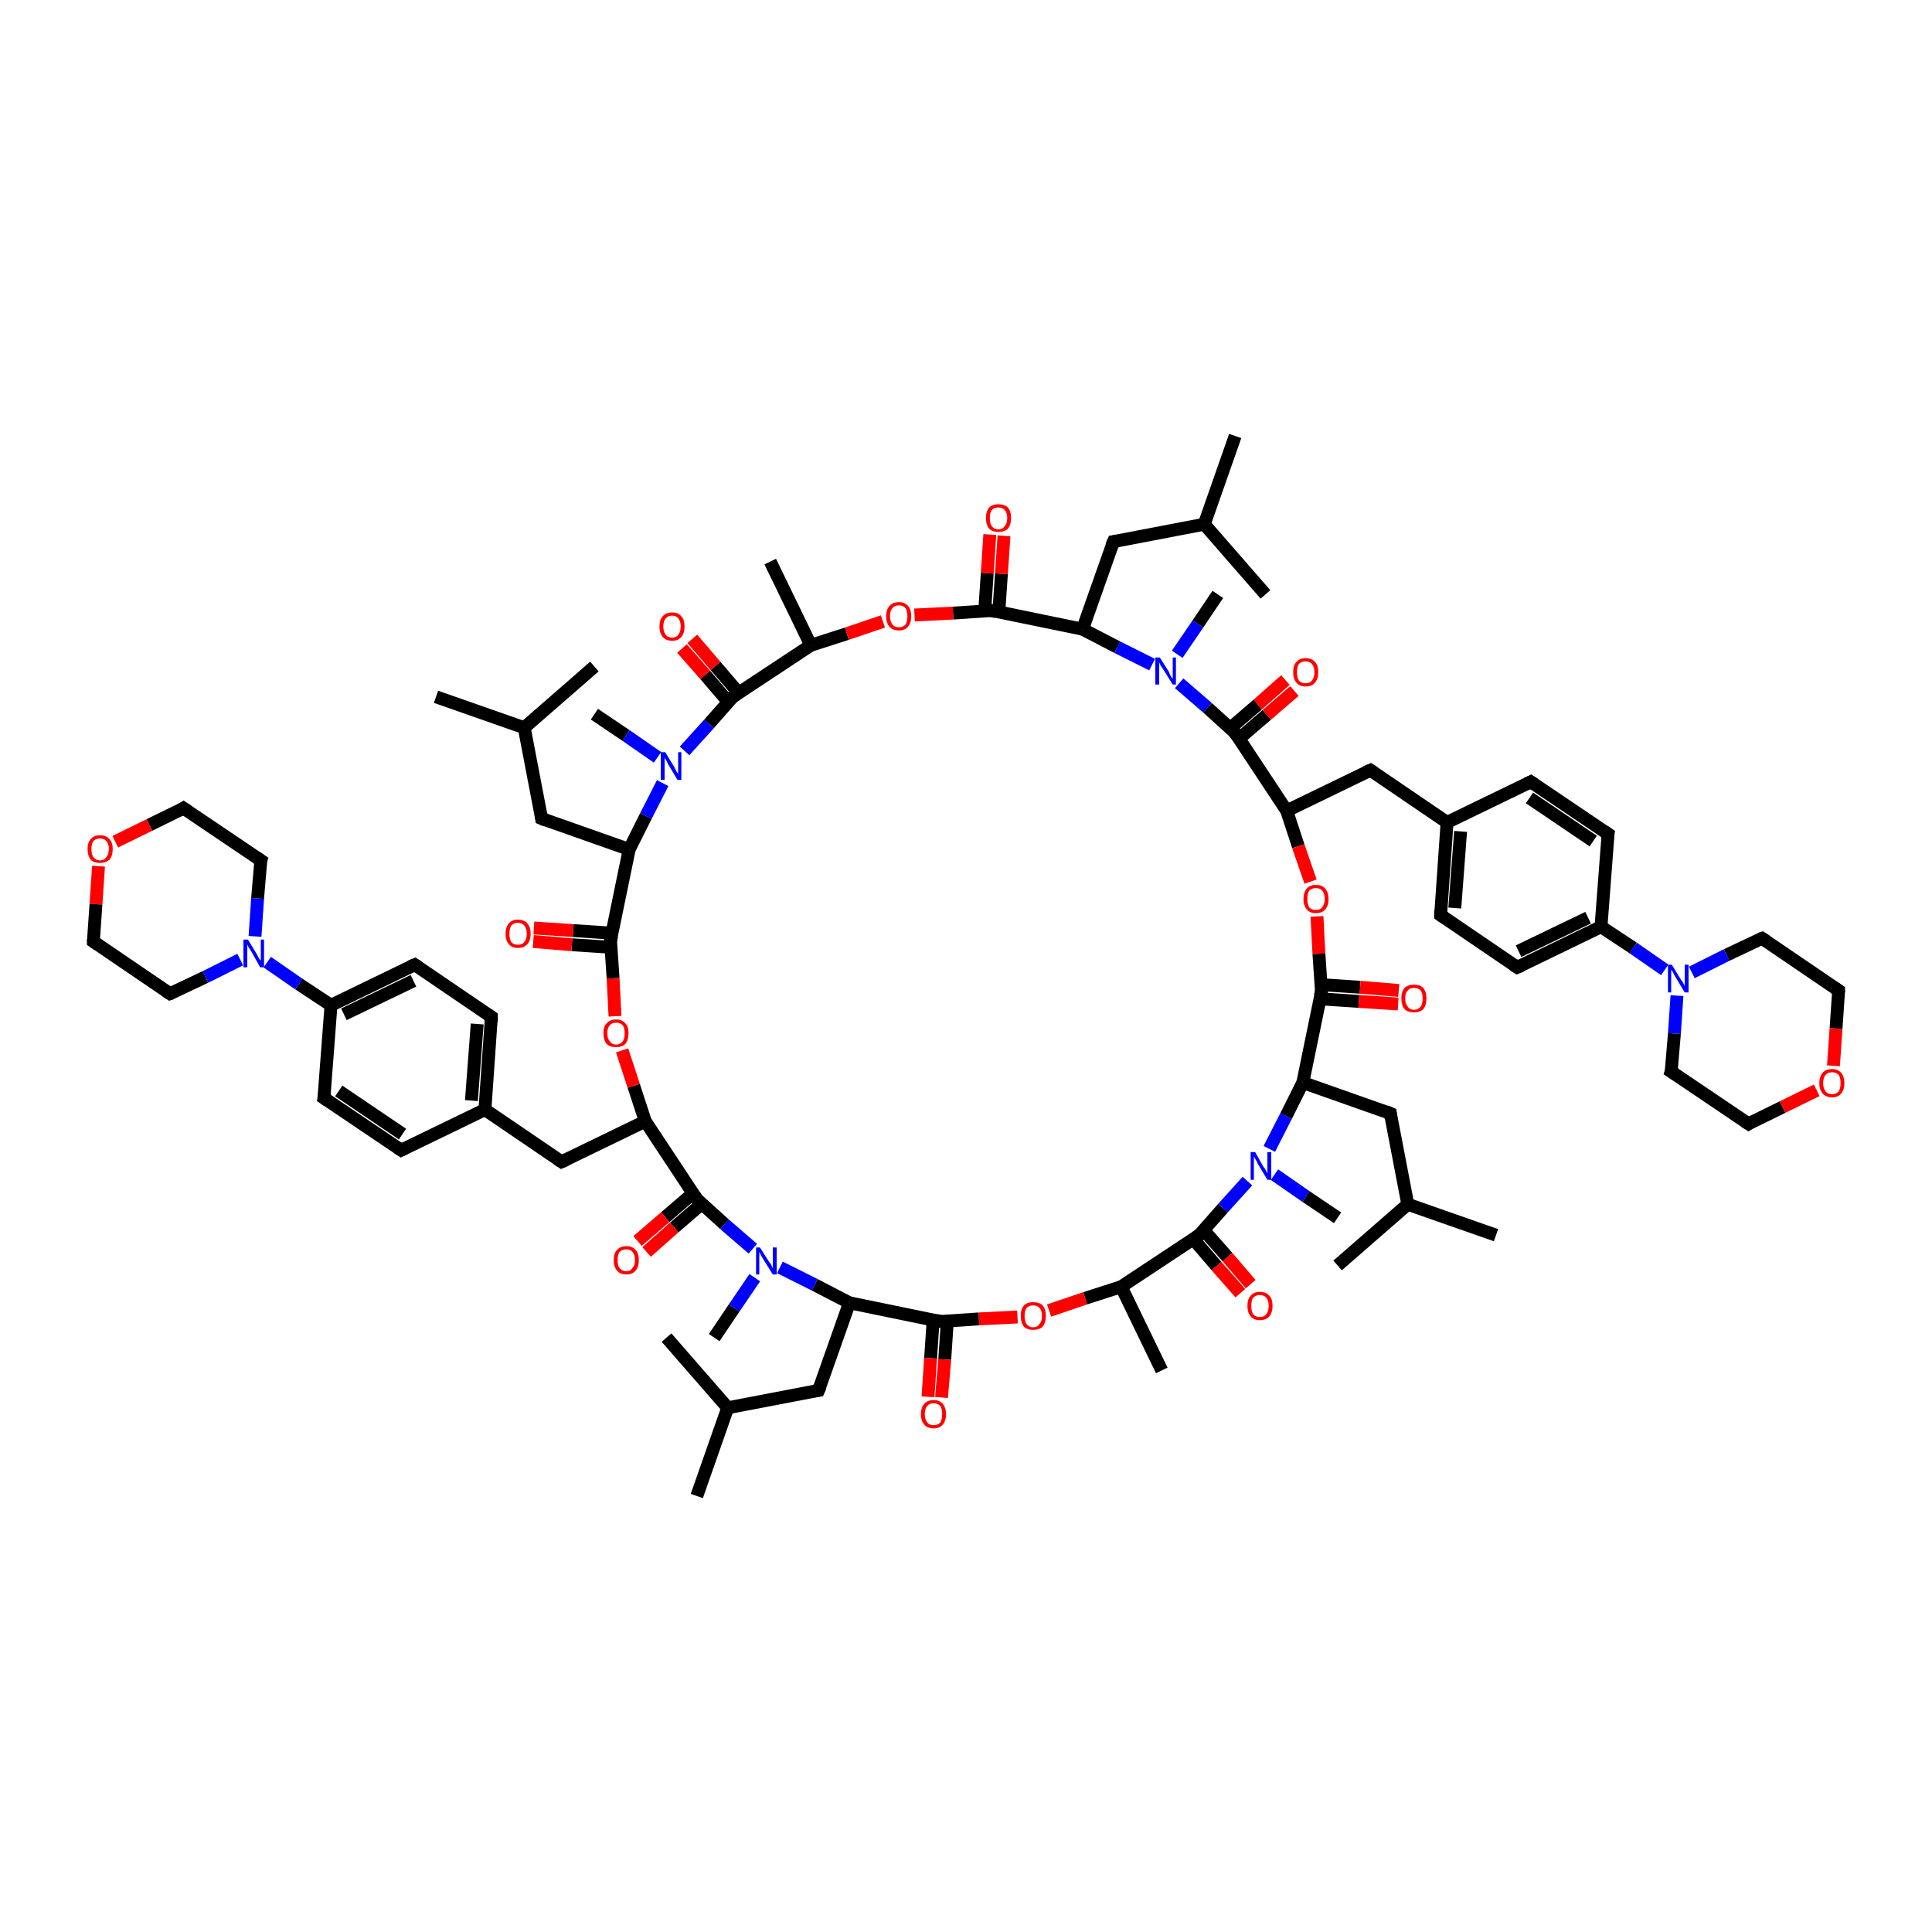 <?xml version='1.0' encoding='iso-8859-1'?>
<svg version='1.1' baseProfile='full'
              xmlns='http://www.w3.org/2000/svg'
                      xmlns:rdkit='http://www.rdkit.org/xml'
                      xmlns:xlink='http://www.w3.org/1999/xlink'
                  xml:space='preserve'
width='300px' height='300px' viewBox='0 0 300 300'>
<!-- END OF HEADER -->
<rect style='opacity:1.0;fill:#FFFFFF;stroke:none' width='300.0' height='300.0' x='0.0' y='0.0'> </rect>
<path class='bond-0 atom-0 atom-1' d='M 232.3,191.8 L 218.6,187.0' style='fill:none;fill-rule:evenodd;stroke:#000000;stroke-width:2.0px;stroke-linecap:butt;stroke-linejoin:miter;stroke-opacity:1' />
<path class='bond-1 atom-1 atom-2' d='M 218.6,187.0 L 207.7,196.5' style='fill:none;fill-rule:evenodd;stroke:#000000;stroke-width:2.0px;stroke-linecap:butt;stroke-linejoin:miter;stroke-opacity:1' />
<path class='bond-2 atom-1 atom-3' d='M 218.6,187.0 L 215.9,172.9' style='fill:none;fill-rule:evenodd;stroke:#000000;stroke-width:2.0px;stroke-linecap:butt;stroke-linejoin:miter;stroke-opacity:1' />
<path class='bond-3 atom-3 atom-4' d='M 215.9,172.9 L 202.3,168.1' style='fill:none;fill-rule:evenodd;stroke:#000000;stroke-width:2.0px;stroke-linecap:butt;stroke-linejoin:miter;stroke-opacity:1' />
<path class='bond-4 atom-4 atom-5' d='M 202.3,168.1 L 199.7,173.3' style='fill:none;fill-rule:evenodd;stroke:#000000;stroke-width:2.0px;stroke-linecap:butt;stroke-linejoin:miter;stroke-opacity:1' />
<path class='bond-4 atom-4 atom-5' d='M 199.7,173.3 L 197.1,178.4' style='fill:none;fill-rule:evenodd;stroke:#0000FF;stroke-width:2.0px;stroke-linecap:butt;stroke-linejoin:miter;stroke-opacity:1' />
<path class='bond-5 atom-5 atom-6' d='M 197.9,182.4 L 202.8,185.8' style='fill:none;fill-rule:evenodd;stroke:#0000FF;stroke-width:2.0px;stroke-linecap:butt;stroke-linejoin:miter;stroke-opacity:1' />
<path class='bond-5 atom-5 atom-6' d='M 202.8,185.8 L 207.7,189.1' style='fill:none;fill-rule:evenodd;stroke:#000000;stroke-width:2.0px;stroke-linecap:butt;stroke-linejoin:miter;stroke-opacity:1' />
<path class='bond-6 atom-5 atom-7' d='M 193.7,183.4 L 189.9,187.6' style='fill:none;fill-rule:evenodd;stroke:#0000FF;stroke-width:2.0px;stroke-linecap:butt;stroke-linejoin:miter;stroke-opacity:1' />
<path class='bond-6 atom-5 atom-7' d='M 189.9,187.6 L 186.2,191.8' style='fill:none;fill-rule:evenodd;stroke:#000000;stroke-width:2.0px;stroke-linecap:butt;stroke-linejoin:miter;stroke-opacity:1' />
<path class='bond-7 atom-7 atom-8' d='M 185.3,192.4 L 188.9,196.6' style='fill:none;fill-rule:evenodd;stroke:#000000;stroke-width:2.0px;stroke-linecap:butt;stroke-linejoin:miter;stroke-opacity:1' />
<path class='bond-7 atom-7 atom-8' d='M 188.9,196.6 L 192.6,200.8' style='fill:none;fill-rule:evenodd;stroke:#FF0000;stroke-width:2.0px;stroke-linecap:butt;stroke-linejoin:miter;stroke-opacity:1' />
<path class='bond-7 atom-7 atom-8' d='M 186.9,191.0 L 190.6,195.2' style='fill:none;fill-rule:evenodd;stroke:#000000;stroke-width:2.0px;stroke-linecap:butt;stroke-linejoin:miter;stroke-opacity:1' />
<path class='bond-7 atom-7 atom-8' d='M 190.6,195.2 L 194.2,199.4' style='fill:none;fill-rule:evenodd;stroke:#FF0000;stroke-width:2.0px;stroke-linecap:butt;stroke-linejoin:miter;stroke-opacity:1' />
<path class='bond-8 atom-7 atom-9' d='M 186.2,191.8 L 174.1,199.8' style='fill:none;fill-rule:evenodd;stroke:#000000;stroke-width:2.0px;stroke-linecap:butt;stroke-linejoin:miter;stroke-opacity:1' />
<path class='bond-9 atom-9 atom-10' d='M 174.1,199.8 L 180.4,212.8' style='fill:none;fill-rule:evenodd;stroke:#000000;stroke-width:2.0px;stroke-linecap:butt;stroke-linejoin:miter;stroke-opacity:1' />
<path class='bond-10 atom-9 atom-11' d='M 174.1,199.8 L 168.5,201.6' style='fill:none;fill-rule:evenodd;stroke:#000000;stroke-width:2.0px;stroke-linecap:butt;stroke-linejoin:miter;stroke-opacity:1' />
<path class='bond-10 atom-9 atom-11' d='M 168.5,201.6 L 162.9,203.5' style='fill:none;fill-rule:evenodd;stroke:#FF0000;stroke-width:2.0px;stroke-linecap:butt;stroke-linejoin:miter;stroke-opacity:1' />
<path class='bond-11 atom-11 atom-12' d='M 158.0,204.5 L 152.0,204.8' style='fill:none;fill-rule:evenodd;stroke:#FF0000;stroke-width:2.0px;stroke-linecap:butt;stroke-linejoin:miter;stroke-opacity:1' />
<path class='bond-11 atom-11 atom-12' d='M 152.0,204.8 L 146.0,205.2' style='fill:none;fill-rule:evenodd;stroke:#000000;stroke-width:2.0px;stroke-linecap:butt;stroke-linejoin:miter;stroke-opacity:1' />
<path class='bond-12 atom-12 atom-13' d='M 144.9,205.0 L 144.5,210.9' style='fill:none;fill-rule:evenodd;stroke:#000000;stroke-width:2.0px;stroke-linecap:butt;stroke-linejoin:miter;stroke-opacity:1' />
<path class='bond-12 atom-12 atom-13' d='M 144.5,210.9 L 144.1,216.9' style='fill:none;fill-rule:evenodd;stroke:#FF0000;stroke-width:2.0px;stroke-linecap:butt;stroke-linejoin:miter;stroke-opacity:1' />
<path class='bond-12 atom-12 atom-13' d='M 147.1,205.1 L 146.7,211.1' style='fill:none;fill-rule:evenodd;stroke:#000000;stroke-width:2.0px;stroke-linecap:butt;stroke-linejoin:miter;stroke-opacity:1' />
<path class='bond-12 atom-12 atom-13' d='M 146.7,211.1 L 146.2,217.0' style='fill:none;fill-rule:evenodd;stroke:#FF0000;stroke-width:2.0px;stroke-linecap:butt;stroke-linejoin:miter;stroke-opacity:1' />
<path class='bond-13 atom-12 atom-14' d='M 146.0,205.2 L 131.9,202.3' style='fill:none;fill-rule:evenodd;stroke:#000000;stroke-width:2.0px;stroke-linecap:butt;stroke-linejoin:miter;stroke-opacity:1' />
<path class='bond-14 atom-14 atom-15' d='M 131.9,202.3 L 127.1,215.9' style='fill:none;fill-rule:evenodd;stroke:#000000;stroke-width:2.0px;stroke-linecap:butt;stroke-linejoin:miter;stroke-opacity:1' />
<path class='bond-15 atom-15 atom-16' d='M 127.1,215.9 L 113.0,218.6' style='fill:none;fill-rule:evenodd;stroke:#000000;stroke-width:2.0px;stroke-linecap:butt;stroke-linejoin:miter;stroke-opacity:1' />
<path class='bond-16 atom-16 atom-17' d='M 113.0,218.6 L 108.2,232.3' style='fill:none;fill-rule:evenodd;stroke:#000000;stroke-width:2.0px;stroke-linecap:butt;stroke-linejoin:miter;stroke-opacity:1' />
<path class='bond-17 atom-16 atom-18' d='M 113.0,218.6 L 103.5,207.7' style='fill:none;fill-rule:evenodd;stroke:#000000;stroke-width:2.0px;stroke-linecap:butt;stroke-linejoin:miter;stroke-opacity:1' />
<path class='bond-18 atom-14 atom-19' d='M 131.9,202.3 L 126.5,199.5' style='fill:none;fill-rule:evenodd;stroke:#000000;stroke-width:2.0px;stroke-linecap:butt;stroke-linejoin:miter;stroke-opacity:1' />
<path class='bond-18 atom-14 atom-19' d='M 126.5,199.5 L 121.1,196.8' style='fill:none;fill-rule:evenodd;stroke:#0000FF;stroke-width:2.0px;stroke-linecap:butt;stroke-linejoin:miter;stroke-opacity:1' />
<path class='bond-19 atom-19 atom-20' d='M 117.2,198.4 L 114.0,203.1' style='fill:none;fill-rule:evenodd;stroke:#0000FF;stroke-width:2.0px;stroke-linecap:butt;stroke-linejoin:miter;stroke-opacity:1' />
<path class='bond-19 atom-19 atom-20' d='M 114.0,203.1 L 110.9,207.7' style='fill:none;fill-rule:evenodd;stroke:#000000;stroke-width:2.0px;stroke-linecap:butt;stroke-linejoin:miter;stroke-opacity:1' />
<path class='bond-20 atom-19 atom-21' d='M 116.9,193.9 L 112.5,190.1' style='fill:none;fill-rule:evenodd;stroke:#0000FF;stroke-width:2.0px;stroke-linecap:butt;stroke-linejoin:miter;stroke-opacity:1' />
<path class='bond-20 atom-19 atom-21' d='M 112.5,190.1 L 108.2,186.2' style='fill:none;fill-rule:evenodd;stroke:#000000;stroke-width:2.0px;stroke-linecap:butt;stroke-linejoin:miter;stroke-opacity:1' />
<path class='bond-21 atom-21 atom-22' d='M 107.6,185.3 L 103.3,189.0' style='fill:none;fill-rule:evenodd;stroke:#000000;stroke-width:2.0px;stroke-linecap:butt;stroke-linejoin:miter;stroke-opacity:1' />
<path class='bond-21 atom-21 atom-22' d='M 103.3,189.0 L 99.0,192.7' style='fill:none;fill-rule:evenodd;stroke:#FF0000;stroke-width:2.0px;stroke-linecap:butt;stroke-linejoin:miter;stroke-opacity:1' />
<path class='bond-21 atom-21 atom-22' d='M 109.0,186.9 L 104.7,190.6' style='fill:none;fill-rule:evenodd;stroke:#000000;stroke-width:2.0px;stroke-linecap:butt;stroke-linejoin:miter;stroke-opacity:1' />
<path class='bond-21 atom-21 atom-22' d='M 104.7,190.6 L 100.4,194.4' style='fill:none;fill-rule:evenodd;stroke:#FF0000;stroke-width:2.0px;stroke-linecap:butt;stroke-linejoin:miter;stroke-opacity:1' />
<path class='bond-22 atom-21 atom-23' d='M 108.2,186.2 L 100.2,174.1' style='fill:none;fill-rule:evenodd;stroke:#000000;stroke-width:2.0px;stroke-linecap:butt;stroke-linejoin:miter;stroke-opacity:1' />
<path class='bond-23 atom-23 atom-24' d='M 100.2,174.1 L 87.2,180.4' style='fill:none;fill-rule:evenodd;stroke:#000000;stroke-width:2.0px;stroke-linecap:butt;stroke-linejoin:miter;stroke-opacity:1' />
<path class='bond-24 atom-24 atom-25' d='M 87.2,180.4 L 75.3,172.3' style='fill:none;fill-rule:evenodd;stroke:#000000;stroke-width:2.0px;stroke-linecap:butt;stroke-linejoin:miter;stroke-opacity:1' />
<path class='bond-25 atom-25 atom-26' d='M 75.3,172.3 L 76.3,157.9' style='fill:none;fill-rule:evenodd;stroke:#000000;stroke-width:2.0px;stroke-linecap:butt;stroke-linejoin:miter;stroke-opacity:1' />
<path class='bond-25 atom-25 atom-26' d='M 73.2,170.9 L 74.1,159.0' style='fill:none;fill-rule:evenodd;stroke:#000000;stroke-width:2.0px;stroke-linecap:butt;stroke-linejoin:miter;stroke-opacity:1' />
<path class='bond-26 atom-26 atom-27' d='M 76.3,157.9 L 64.4,149.8' style='fill:none;fill-rule:evenodd;stroke:#000000;stroke-width:2.0px;stroke-linecap:butt;stroke-linejoin:miter;stroke-opacity:1' />
<path class='bond-27 atom-27 atom-28' d='M 64.4,149.8 L 51.4,156.1' style='fill:none;fill-rule:evenodd;stroke:#000000;stroke-width:2.0px;stroke-linecap:butt;stroke-linejoin:miter;stroke-opacity:1' />
<path class='bond-27 atom-27 atom-28' d='M 64.2,152.3 L 53.4,157.5' style='fill:none;fill-rule:evenodd;stroke:#000000;stroke-width:2.0px;stroke-linecap:butt;stroke-linejoin:miter;stroke-opacity:1' />
<path class='bond-28 atom-28 atom-29' d='M 51.4,156.1 L 50.3,170.5' style='fill:none;fill-rule:evenodd;stroke:#000000;stroke-width:2.0px;stroke-linecap:butt;stroke-linejoin:miter;stroke-opacity:1' />
<path class='bond-29 atom-29 atom-30' d='M 50.3,170.5 L 62.3,178.6' style='fill:none;fill-rule:evenodd;stroke:#000000;stroke-width:2.0px;stroke-linecap:butt;stroke-linejoin:miter;stroke-opacity:1' />
<path class='bond-29 atom-29 atom-30' d='M 52.6,169.4 L 62.5,176.1' style='fill:none;fill-rule:evenodd;stroke:#000000;stroke-width:2.0px;stroke-linecap:butt;stroke-linejoin:miter;stroke-opacity:1' />
<path class='bond-30 atom-28 atom-31' d='M 51.4,156.1 L 46.4,152.8' style='fill:none;fill-rule:evenodd;stroke:#000000;stroke-width:2.0px;stroke-linecap:butt;stroke-linejoin:miter;stroke-opacity:1' />
<path class='bond-30 atom-28 atom-31' d='M 46.4,152.8 L 41.5,149.4' style='fill:none;fill-rule:evenodd;stroke:#0000FF;stroke-width:2.0px;stroke-linecap:butt;stroke-linejoin:miter;stroke-opacity:1' />
<path class='bond-31 atom-31 atom-32' d='M 39.6,145.4 L 40.0,139.5' style='fill:none;fill-rule:evenodd;stroke:#0000FF;stroke-width:2.0px;stroke-linecap:butt;stroke-linejoin:miter;stroke-opacity:1' />
<path class='bond-31 atom-31 atom-32' d='M 40.0,139.5 L 40.5,133.6' style='fill:none;fill-rule:evenodd;stroke:#000000;stroke-width:2.0px;stroke-linecap:butt;stroke-linejoin:miter;stroke-opacity:1' />
<path class='bond-32 atom-32 atom-33' d='M 40.5,133.6 L 28.5,125.5' style='fill:none;fill-rule:evenodd;stroke:#000000;stroke-width:2.0px;stroke-linecap:butt;stroke-linejoin:miter;stroke-opacity:1' />
<path class='bond-33 atom-33 atom-34' d='M 28.5,125.5 L 23.2,128.1' style='fill:none;fill-rule:evenodd;stroke:#000000;stroke-width:2.0px;stroke-linecap:butt;stroke-linejoin:miter;stroke-opacity:1' />
<path class='bond-33 atom-33 atom-34' d='M 23.2,128.1 L 17.9,130.7' style='fill:none;fill-rule:evenodd;stroke:#FF0000;stroke-width:2.0px;stroke-linecap:butt;stroke-linejoin:miter;stroke-opacity:1' />
<path class='bond-34 atom-34 atom-35' d='M 15.3,134.5 L 14.9,140.4' style='fill:none;fill-rule:evenodd;stroke:#FF0000;stroke-width:2.0px;stroke-linecap:butt;stroke-linejoin:miter;stroke-opacity:1' />
<path class='bond-34 atom-34 atom-35' d='M 14.9,140.4 L 14.5,146.2' style='fill:none;fill-rule:evenodd;stroke:#000000;stroke-width:2.0px;stroke-linecap:butt;stroke-linejoin:miter;stroke-opacity:1' />
<path class='bond-35 atom-35 atom-36' d='M 14.5,146.2 L 26.4,154.3' style='fill:none;fill-rule:evenodd;stroke:#000000;stroke-width:2.0px;stroke-linecap:butt;stroke-linejoin:miter;stroke-opacity:1' />
<path class='bond-36 atom-23 atom-37' d='M 100.2,174.1 L 98.4,168.6' style='fill:none;fill-rule:evenodd;stroke:#000000;stroke-width:2.0px;stroke-linecap:butt;stroke-linejoin:miter;stroke-opacity:1' />
<path class='bond-36 atom-23 atom-37' d='M 98.4,168.6 L 96.6,163.1' style='fill:none;fill-rule:evenodd;stroke:#FF0000;stroke-width:2.0px;stroke-linecap:butt;stroke-linejoin:miter;stroke-opacity:1' />
<path class='bond-37 atom-37 atom-38' d='M 95.5,157.8 L 95.2,151.9' style='fill:none;fill-rule:evenodd;stroke:#FF0000;stroke-width:2.0px;stroke-linecap:butt;stroke-linejoin:miter;stroke-opacity:1' />
<path class='bond-37 atom-37 atom-38' d='M 95.2,151.9 L 94.8,146.0' style='fill:none;fill-rule:evenodd;stroke:#000000;stroke-width:2.0px;stroke-linecap:butt;stroke-linejoin:miter;stroke-opacity:1' />
<path class='bond-38 atom-38 atom-39' d='M 95.0,144.9 L 89.0,144.5' style='fill:none;fill-rule:evenodd;stroke:#000000;stroke-width:2.0px;stroke-linecap:butt;stroke-linejoin:miter;stroke-opacity:1' />
<path class='bond-38 atom-38 atom-39' d='M 89.0,144.5 L 82.9,144.1' style='fill:none;fill-rule:evenodd;stroke:#FF0000;stroke-width:2.0px;stroke-linecap:butt;stroke-linejoin:miter;stroke-opacity:1' />
<path class='bond-38 atom-38 atom-39' d='M 94.9,147.1 L 88.8,146.7' style='fill:none;fill-rule:evenodd;stroke:#000000;stroke-width:2.0px;stroke-linecap:butt;stroke-linejoin:miter;stroke-opacity:1' />
<path class='bond-38 atom-38 atom-39' d='M 88.8,146.7 L 82.8,146.2' style='fill:none;fill-rule:evenodd;stroke:#FF0000;stroke-width:2.0px;stroke-linecap:butt;stroke-linejoin:miter;stroke-opacity:1' />
<path class='bond-39 atom-38 atom-40' d='M 94.8,146.0 L 97.7,131.9' style='fill:none;fill-rule:evenodd;stroke:#000000;stroke-width:2.0px;stroke-linecap:butt;stroke-linejoin:miter;stroke-opacity:1' />
<path class='bond-40 atom-40 atom-41' d='M 97.7,131.9 L 84.1,127.1' style='fill:none;fill-rule:evenodd;stroke:#000000;stroke-width:2.0px;stroke-linecap:butt;stroke-linejoin:miter;stroke-opacity:1' />
<path class='bond-41 atom-41 atom-42' d='M 84.1,127.1 L 81.4,113.0' style='fill:none;fill-rule:evenodd;stroke:#000000;stroke-width:2.0px;stroke-linecap:butt;stroke-linejoin:miter;stroke-opacity:1' />
<path class='bond-42 atom-42 atom-43' d='M 81.4,113.0 L 67.7,108.2' style='fill:none;fill-rule:evenodd;stroke:#000000;stroke-width:2.0px;stroke-linecap:butt;stroke-linejoin:miter;stroke-opacity:1' />
<path class='bond-43 atom-42 atom-44' d='M 81.4,113.0 L 92.3,103.5' style='fill:none;fill-rule:evenodd;stroke:#000000;stroke-width:2.0px;stroke-linecap:butt;stroke-linejoin:miter;stroke-opacity:1' />
<path class='bond-44 atom-40 atom-45' d='M 97.7,131.9 L 100.3,126.7' style='fill:none;fill-rule:evenodd;stroke:#000000;stroke-width:2.0px;stroke-linecap:butt;stroke-linejoin:miter;stroke-opacity:1' />
<path class='bond-44 atom-40 atom-45' d='M 100.3,126.7 L 102.9,121.6' style='fill:none;fill-rule:evenodd;stroke:#0000FF;stroke-width:2.0px;stroke-linecap:butt;stroke-linejoin:miter;stroke-opacity:1' />
<path class='bond-45 atom-45 atom-46' d='M 102.1,117.6 L 97.2,114.2' style='fill:none;fill-rule:evenodd;stroke:#0000FF;stroke-width:2.0px;stroke-linecap:butt;stroke-linejoin:miter;stroke-opacity:1' />
<path class='bond-45 atom-45 atom-46' d='M 97.2,114.2 L 92.3,110.9' style='fill:none;fill-rule:evenodd;stroke:#000000;stroke-width:2.0px;stroke-linecap:butt;stroke-linejoin:miter;stroke-opacity:1' />
<path class='bond-46 atom-45 atom-47' d='M 106.3,116.6 L 110.1,112.4' style='fill:none;fill-rule:evenodd;stroke:#0000FF;stroke-width:2.0px;stroke-linecap:butt;stroke-linejoin:miter;stroke-opacity:1' />
<path class='bond-46 atom-45 atom-47' d='M 110.1,112.4 L 113.8,108.2' style='fill:none;fill-rule:evenodd;stroke:#000000;stroke-width:2.0px;stroke-linecap:butt;stroke-linejoin:miter;stroke-opacity:1' />
<path class='bond-47 atom-47 atom-48' d='M 114.7,107.6 L 111.1,103.4' style='fill:none;fill-rule:evenodd;stroke:#000000;stroke-width:2.0px;stroke-linecap:butt;stroke-linejoin:miter;stroke-opacity:1' />
<path class='bond-47 atom-47 atom-48' d='M 111.1,103.4 L 107.5,99.2' style='fill:none;fill-rule:evenodd;stroke:#FF0000;stroke-width:2.0px;stroke-linecap:butt;stroke-linejoin:miter;stroke-opacity:1' />
<path class='bond-47 atom-47 atom-48' d='M 113.1,109.0 L 109.5,104.8' style='fill:none;fill-rule:evenodd;stroke:#000000;stroke-width:2.0px;stroke-linecap:butt;stroke-linejoin:miter;stroke-opacity:1' />
<path class='bond-47 atom-47 atom-48' d='M 109.5,104.8 L 105.9,100.7' style='fill:none;fill-rule:evenodd;stroke:#FF0000;stroke-width:2.0px;stroke-linecap:butt;stroke-linejoin:miter;stroke-opacity:1' />
<path class='bond-48 atom-47 atom-49' d='M 113.8,108.2 L 125.9,100.2' style='fill:none;fill-rule:evenodd;stroke:#000000;stroke-width:2.0px;stroke-linecap:butt;stroke-linejoin:miter;stroke-opacity:1' />
<path class='bond-49 atom-49 atom-50' d='M 125.9,100.2 L 119.6,87.2' style='fill:none;fill-rule:evenodd;stroke:#000000;stroke-width:2.0px;stroke-linecap:butt;stroke-linejoin:miter;stroke-opacity:1' />
<path class='bond-50 atom-49 atom-51' d='M 125.9,100.2 L 131.5,98.4' style='fill:none;fill-rule:evenodd;stroke:#000000;stroke-width:2.0px;stroke-linecap:butt;stroke-linejoin:miter;stroke-opacity:1' />
<path class='bond-50 atom-49 atom-51' d='M 131.5,98.4 L 137.1,96.5' style='fill:none;fill-rule:evenodd;stroke:#FF0000;stroke-width:2.0px;stroke-linecap:butt;stroke-linejoin:miter;stroke-opacity:1' />
<path class='bond-51 atom-51 atom-52' d='M 142.0,95.5 L 148.0,95.2' style='fill:none;fill-rule:evenodd;stroke:#FF0000;stroke-width:2.0px;stroke-linecap:butt;stroke-linejoin:miter;stroke-opacity:1' />
<path class='bond-51 atom-51 atom-52' d='M 148.0,95.2 L 154.0,94.8' style='fill:none;fill-rule:evenodd;stroke:#000000;stroke-width:2.0px;stroke-linecap:butt;stroke-linejoin:miter;stroke-opacity:1' />
<path class='bond-52 atom-52 atom-53' d='M 155.1,95.0 L 155.5,89.1' style='fill:none;fill-rule:evenodd;stroke:#000000;stroke-width:2.0px;stroke-linecap:butt;stroke-linejoin:miter;stroke-opacity:1' />
<path class='bond-52 atom-52 atom-53' d='M 155.5,89.1 L 155.9,83.2' style='fill:none;fill-rule:evenodd;stroke:#FF0000;stroke-width:2.0px;stroke-linecap:butt;stroke-linejoin:miter;stroke-opacity:1' />
<path class='bond-52 atom-52 atom-53' d='M 152.9,94.9 L 153.3,89.0' style='fill:none;fill-rule:evenodd;stroke:#000000;stroke-width:2.0px;stroke-linecap:butt;stroke-linejoin:miter;stroke-opacity:1' />
<path class='bond-52 atom-52 atom-53' d='M 153.3,89.0 L 153.7,83.0' style='fill:none;fill-rule:evenodd;stroke:#FF0000;stroke-width:2.0px;stroke-linecap:butt;stroke-linejoin:miter;stroke-opacity:1' />
<path class='bond-53 atom-52 atom-54' d='M 154.0,94.8 L 168.1,97.7' style='fill:none;fill-rule:evenodd;stroke:#000000;stroke-width:2.0px;stroke-linecap:butt;stroke-linejoin:miter;stroke-opacity:1' />
<path class='bond-54 atom-54 atom-55' d='M 168.1,97.7 L 172.9,84.1' style='fill:none;fill-rule:evenodd;stroke:#000000;stroke-width:2.0px;stroke-linecap:butt;stroke-linejoin:miter;stroke-opacity:1' />
<path class='bond-55 atom-55 atom-56' d='M 172.9,84.1 L 187.0,81.4' style='fill:none;fill-rule:evenodd;stroke:#000000;stroke-width:2.0px;stroke-linecap:butt;stroke-linejoin:miter;stroke-opacity:1' />
<path class='bond-56 atom-56 atom-57' d='M 187.0,81.4 L 191.8,67.7' style='fill:none;fill-rule:evenodd;stroke:#000000;stroke-width:2.0px;stroke-linecap:butt;stroke-linejoin:miter;stroke-opacity:1' />
<path class='bond-57 atom-56 atom-58' d='M 187.0,81.4 L 196.5,92.3' style='fill:none;fill-rule:evenodd;stroke:#000000;stroke-width:2.0px;stroke-linecap:butt;stroke-linejoin:miter;stroke-opacity:1' />
<path class='bond-58 atom-54 atom-59' d='M 168.1,97.7 L 173.5,100.5' style='fill:none;fill-rule:evenodd;stroke:#000000;stroke-width:2.0px;stroke-linecap:butt;stroke-linejoin:miter;stroke-opacity:1' />
<path class='bond-58 atom-54 atom-59' d='M 173.5,100.5 L 178.9,103.2' style='fill:none;fill-rule:evenodd;stroke:#0000FF;stroke-width:2.0px;stroke-linecap:butt;stroke-linejoin:miter;stroke-opacity:1' />
<path class='bond-59 atom-59 atom-60' d='M 182.8,101.6 L 186.0,96.9' style='fill:none;fill-rule:evenodd;stroke:#0000FF;stroke-width:2.0px;stroke-linecap:butt;stroke-linejoin:miter;stroke-opacity:1' />
<path class='bond-59 atom-59 atom-60' d='M 186.0,96.9 L 189.1,92.3' style='fill:none;fill-rule:evenodd;stroke:#000000;stroke-width:2.0px;stroke-linecap:butt;stroke-linejoin:miter;stroke-opacity:1' />
<path class='bond-60 atom-59 atom-61' d='M 183.1,106.1 L 187.5,109.9' style='fill:none;fill-rule:evenodd;stroke:#0000FF;stroke-width:2.0px;stroke-linecap:butt;stroke-linejoin:miter;stroke-opacity:1' />
<path class='bond-60 atom-59 atom-61' d='M 187.5,109.9 L 191.8,113.8' style='fill:none;fill-rule:evenodd;stroke:#000000;stroke-width:2.0px;stroke-linecap:butt;stroke-linejoin:miter;stroke-opacity:1' />
<path class='bond-61 atom-61 atom-62' d='M 192.4,114.7 L 196.7,111.0' style='fill:none;fill-rule:evenodd;stroke:#000000;stroke-width:2.0px;stroke-linecap:butt;stroke-linejoin:miter;stroke-opacity:1' />
<path class='bond-61 atom-61 atom-62' d='M 196.7,111.0 L 201.0,107.3' style='fill:none;fill-rule:evenodd;stroke:#FF0000;stroke-width:2.0px;stroke-linecap:butt;stroke-linejoin:miter;stroke-opacity:1' />
<path class='bond-61 atom-61 atom-62' d='M 191.0,113.1 L 195.3,109.4' style='fill:none;fill-rule:evenodd;stroke:#000000;stroke-width:2.0px;stroke-linecap:butt;stroke-linejoin:miter;stroke-opacity:1' />
<path class='bond-61 atom-61 atom-62' d='M 195.3,109.4 L 199.6,105.6' style='fill:none;fill-rule:evenodd;stroke:#FF0000;stroke-width:2.0px;stroke-linecap:butt;stroke-linejoin:miter;stroke-opacity:1' />
<path class='bond-62 atom-61 atom-63' d='M 191.8,113.8 L 199.8,125.9' style='fill:none;fill-rule:evenodd;stroke:#000000;stroke-width:2.0px;stroke-linecap:butt;stroke-linejoin:miter;stroke-opacity:1' />
<path class='bond-63 atom-63 atom-64' d='M 199.8,125.9 L 212.8,119.6' style='fill:none;fill-rule:evenodd;stroke:#000000;stroke-width:2.0px;stroke-linecap:butt;stroke-linejoin:miter;stroke-opacity:1' />
<path class='bond-64 atom-64 atom-65' d='M 212.8,119.6 L 224.7,127.7' style='fill:none;fill-rule:evenodd;stroke:#000000;stroke-width:2.0px;stroke-linecap:butt;stroke-linejoin:miter;stroke-opacity:1' />
<path class='bond-65 atom-65 atom-66' d='M 224.7,127.7 L 223.7,142.1' style='fill:none;fill-rule:evenodd;stroke:#000000;stroke-width:2.0px;stroke-linecap:butt;stroke-linejoin:miter;stroke-opacity:1' />
<path class='bond-65 atom-65 atom-66' d='M 226.8,129.1 L 225.9,141.0' style='fill:none;fill-rule:evenodd;stroke:#000000;stroke-width:2.0px;stroke-linecap:butt;stroke-linejoin:miter;stroke-opacity:1' />
<path class='bond-66 atom-66 atom-67' d='M 223.7,142.1 L 235.6,150.2' style='fill:none;fill-rule:evenodd;stroke:#000000;stroke-width:2.0px;stroke-linecap:butt;stroke-linejoin:miter;stroke-opacity:1' />
<path class='bond-67 atom-67 atom-68' d='M 235.6,150.2 L 248.6,143.9' style='fill:none;fill-rule:evenodd;stroke:#000000;stroke-width:2.0px;stroke-linecap:butt;stroke-linejoin:miter;stroke-opacity:1' />
<path class='bond-67 atom-67 atom-68' d='M 235.8,147.7 L 246.6,142.5' style='fill:none;fill-rule:evenodd;stroke:#000000;stroke-width:2.0px;stroke-linecap:butt;stroke-linejoin:miter;stroke-opacity:1' />
<path class='bond-68 atom-68 atom-69' d='M 248.6,143.9 L 249.7,129.5' style='fill:none;fill-rule:evenodd;stroke:#000000;stroke-width:2.0px;stroke-linecap:butt;stroke-linejoin:miter;stroke-opacity:1' />
<path class='bond-69 atom-69 atom-70' d='M 249.7,129.5 L 237.7,121.4' style='fill:none;fill-rule:evenodd;stroke:#000000;stroke-width:2.0px;stroke-linecap:butt;stroke-linejoin:miter;stroke-opacity:1' />
<path class='bond-69 atom-69 atom-70' d='M 247.4,130.6 L 237.5,123.9' style='fill:none;fill-rule:evenodd;stroke:#000000;stroke-width:2.0px;stroke-linecap:butt;stroke-linejoin:miter;stroke-opacity:1' />
<path class='bond-70 atom-68 atom-71' d='M 248.6,143.9 L 253.6,147.2' style='fill:none;fill-rule:evenodd;stroke:#000000;stroke-width:2.0px;stroke-linecap:butt;stroke-linejoin:miter;stroke-opacity:1' />
<path class='bond-70 atom-68 atom-71' d='M 253.6,147.2 L 258.5,150.6' style='fill:none;fill-rule:evenodd;stroke:#0000FF;stroke-width:2.0px;stroke-linecap:butt;stroke-linejoin:miter;stroke-opacity:1' />
<path class='bond-71 atom-71 atom-72' d='M 260.4,154.6 L 260.0,160.5' style='fill:none;fill-rule:evenodd;stroke:#0000FF;stroke-width:2.0px;stroke-linecap:butt;stroke-linejoin:miter;stroke-opacity:1' />
<path class='bond-71 atom-71 atom-72' d='M 260.0,160.5 L 259.5,166.4' style='fill:none;fill-rule:evenodd;stroke:#000000;stroke-width:2.0px;stroke-linecap:butt;stroke-linejoin:miter;stroke-opacity:1' />
<path class='bond-72 atom-72 atom-73' d='M 259.5,166.4 L 271.5,174.5' style='fill:none;fill-rule:evenodd;stroke:#000000;stroke-width:2.0px;stroke-linecap:butt;stroke-linejoin:miter;stroke-opacity:1' />
<path class='bond-73 atom-73 atom-74' d='M 271.5,174.5 L 276.8,171.9' style='fill:none;fill-rule:evenodd;stroke:#000000;stroke-width:2.0px;stroke-linecap:butt;stroke-linejoin:miter;stroke-opacity:1' />
<path class='bond-73 atom-73 atom-74' d='M 276.8,171.9 L 282.1,169.3' style='fill:none;fill-rule:evenodd;stroke:#FF0000;stroke-width:2.0px;stroke-linecap:butt;stroke-linejoin:miter;stroke-opacity:1' />
<path class='bond-74 atom-74 atom-75' d='M 284.7,165.5 L 285.1,159.7' style='fill:none;fill-rule:evenodd;stroke:#FF0000;stroke-width:2.0px;stroke-linecap:butt;stroke-linejoin:miter;stroke-opacity:1' />
<path class='bond-74 atom-74 atom-75' d='M 285.1,159.7 L 285.5,153.8' style='fill:none;fill-rule:evenodd;stroke:#000000;stroke-width:2.0px;stroke-linecap:butt;stroke-linejoin:miter;stroke-opacity:1' />
<path class='bond-75 atom-75 atom-76' d='M 285.5,153.8 L 273.6,145.7' style='fill:none;fill-rule:evenodd;stroke:#000000;stroke-width:2.0px;stroke-linecap:butt;stroke-linejoin:miter;stroke-opacity:1' />
<path class='bond-76 atom-63 atom-77' d='M 199.8,125.9 L 201.6,131.4' style='fill:none;fill-rule:evenodd;stroke:#000000;stroke-width:2.0px;stroke-linecap:butt;stroke-linejoin:miter;stroke-opacity:1' />
<path class='bond-76 atom-63 atom-77' d='M 201.6,131.4 L 203.5,136.9' style='fill:none;fill-rule:evenodd;stroke:#FF0000;stroke-width:2.0px;stroke-linecap:butt;stroke-linejoin:miter;stroke-opacity:1' />
<path class='bond-77 atom-77 atom-78' d='M 204.5,142.3 L 204.8,148.1' style='fill:none;fill-rule:evenodd;stroke:#FF0000;stroke-width:2.0px;stroke-linecap:butt;stroke-linejoin:miter;stroke-opacity:1' />
<path class='bond-77 atom-77 atom-78' d='M 204.8,148.1 L 205.2,154.0' style='fill:none;fill-rule:evenodd;stroke:#000000;stroke-width:2.0px;stroke-linecap:butt;stroke-linejoin:miter;stroke-opacity:1' />
<path class='bond-78 atom-78 atom-79' d='M 205.0,155.1 L 211.0,155.5' style='fill:none;fill-rule:evenodd;stroke:#000000;stroke-width:2.0px;stroke-linecap:butt;stroke-linejoin:miter;stroke-opacity:1' />
<path class='bond-78 atom-78 atom-79' d='M 211.0,155.5 L 217.1,155.9' style='fill:none;fill-rule:evenodd;stroke:#FF0000;stroke-width:2.0px;stroke-linecap:butt;stroke-linejoin:miter;stroke-opacity:1' />
<path class='bond-78 atom-78 atom-79' d='M 205.1,152.9 L 211.2,153.3' style='fill:none;fill-rule:evenodd;stroke:#000000;stroke-width:2.0px;stroke-linecap:butt;stroke-linejoin:miter;stroke-opacity:1' />
<path class='bond-78 atom-78 atom-79' d='M 211.2,153.3 L 217.2,153.8' style='fill:none;fill-rule:evenodd;stroke:#FF0000;stroke-width:2.0px;stroke-linecap:butt;stroke-linejoin:miter;stroke-opacity:1' />
<path class='bond-79 atom-78 atom-4' d='M 205.2,154.0 L 202.3,168.1' style='fill:none;fill-rule:evenodd;stroke:#000000;stroke-width:2.0px;stroke-linecap:butt;stroke-linejoin:miter;stroke-opacity:1' />
<path class='bond-80 atom-30 atom-25' d='M 62.3,178.6 L 75.3,172.3' style='fill:none;fill-rule:evenodd;stroke:#000000;stroke-width:2.0px;stroke-linecap:butt;stroke-linejoin:miter;stroke-opacity:1' />
<path class='bond-81 atom-36 atom-31' d='M 26.4,154.3 L 31.9,151.7' style='fill:none;fill-rule:evenodd;stroke:#000000;stroke-width:2.0px;stroke-linecap:butt;stroke-linejoin:miter;stroke-opacity:1' />
<path class='bond-81 atom-36 atom-31' d='M 31.9,151.7 L 37.3,149.0' style='fill:none;fill-rule:evenodd;stroke:#0000FF;stroke-width:2.0px;stroke-linecap:butt;stroke-linejoin:miter;stroke-opacity:1' />
<path class='bond-82 atom-70 atom-65' d='M 237.7,121.4 L 224.7,127.7' style='fill:none;fill-rule:evenodd;stroke:#000000;stroke-width:2.0px;stroke-linecap:butt;stroke-linejoin:miter;stroke-opacity:1' />
<path class='bond-83 atom-76 atom-71' d='M 273.6,145.7 L 268.1,148.3' style='fill:none;fill-rule:evenodd;stroke:#000000;stroke-width:2.0px;stroke-linecap:butt;stroke-linejoin:miter;stroke-opacity:1' />
<path class='bond-83 atom-76 atom-71' d='M 268.1,148.3 L 262.7,151.0' style='fill:none;fill-rule:evenodd;stroke:#0000FF;stroke-width:2.0px;stroke-linecap:butt;stroke-linejoin:miter;stroke-opacity:1' />
<path d='M 216.0,173.6 L 215.9,172.9 L 215.2,172.6' style='fill:none;stroke:#000000;stroke-width:2.0px;stroke-linecap:butt;stroke-linejoin:miter;stroke-opacity:1;' />
<path d='M 186.4,191.6 L 186.2,191.8 L 185.6,192.2' style='fill:none;stroke:#000000;stroke-width:2.0px;stroke-linecap:butt;stroke-linejoin:miter;stroke-opacity:1;' />
<path d='M 146.3,205.2 L 146.0,205.2 L 145.3,205.0' style='fill:none;stroke:#000000;stroke-width:2.0px;stroke-linecap:butt;stroke-linejoin:miter;stroke-opacity:1;' />
<path d='M 127.4,215.2 L 127.1,215.9 L 126.4,216.0' style='fill:none;stroke:#000000;stroke-width:2.0px;stroke-linecap:butt;stroke-linejoin:miter;stroke-opacity:1;' />
<path d='M 108.4,186.4 L 108.2,186.2 L 107.8,185.6' style='fill:none;stroke:#000000;stroke-width:2.0px;stroke-linecap:butt;stroke-linejoin:miter;stroke-opacity:1;' />
<path d='M 87.9,180.1 L 87.2,180.4 L 86.6,180.0' style='fill:none;stroke:#000000;stroke-width:2.0px;stroke-linecap:butt;stroke-linejoin:miter;stroke-opacity:1;' />
<path d='M 76.3,158.7 L 76.3,157.9 L 75.7,157.5' style='fill:none;stroke:#000000;stroke-width:2.0px;stroke-linecap:butt;stroke-linejoin:miter;stroke-opacity:1;' />
<path d='M 65.0,150.2 L 64.4,149.8 L 63.7,150.1' style='fill:none;stroke:#000000;stroke-width:2.0px;stroke-linecap:butt;stroke-linejoin:miter;stroke-opacity:1;' />
<path d='M 50.4,169.8 L 50.3,170.5 L 50.9,170.9' style='fill:none;stroke:#000000;stroke-width:2.0px;stroke-linecap:butt;stroke-linejoin:miter;stroke-opacity:1;' />
<path d='M 61.7,178.2 L 62.3,178.6 L 62.9,178.3' style='fill:none;stroke:#000000;stroke-width:2.0px;stroke-linecap:butt;stroke-linejoin:miter;stroke-opacity:1;' />
<path d='M 40.4,133.9 L 40.5,133.6 L 39.9,133.2' style='fill:none;stroke:#000000;stroke-width:2.0px;stroke-linecap:butt;stroke-linejoin:miter;stroke-opacity:1;' />
<path d='M 29.1,125.9 L 28.5,125.5 L 28.2,125.7' style='fill:none;stroke:#000000;stroke-width:2.0px;stroke-linecap:butt;stroke-linejoin:miter;stroke-opacity:1;' />
<path d='M 14.5,145.9 L 14.5,146.2 L 15.1,146.6' style='fill:none;stroke:#000000;stroke-width:2.0px;stroke-linecap:butt;stroke-linejoin:miter;stroke-opacity:1;' />
<path d='M 25.8,153.9 L 26.4,154.3 L 26.7,154.2' style='fill:none;stroke:#000000;stroke-width:2.0px;stroke-linecap:butt;stroke-linejoin:miter;stroke-opacity:1;' />
<path d='M 94.8,146.3 L 94.8,146.0 L 95.0,145.3' style='fill:none;stroke:#000000;stroke-width:2.0px;stroke-linecap:butt;stroke-linejoin:miter;stroke-opacity:1;' />
<path d='M 84.8,127.4 L 84.1,127.1 L 84.0,126.4' style='fill:none;stroke:#000000;stroke-width:2.0px;stroke-linecap:butt;stroke-linejoin:miter;stroke-opacity:1;' />
<path d='M 113.6,108.4 L 113.8,108.2 L 114.4,107.8' style='fill:none;stroke:#000000;stroke-width:2.0px;stroke-linecap:butt;stroke-linejoin:miter;stroke-opacity:1;' />
<path d='M 153.7,94.8 L 154.0,94.8 L 154.7,95.0' style='fill:none;stroke:#000000;stroke-width:2.0px;stroke-linecap:butt;stroke-linejoin:miter;stroke-opacity:1;' />
<path d='M 172.6,84.8 L 172.9,84.1 L 173.6,84.0' style='fill:none;stroke:#000000;stroke-width:2.0px;stroke-linecap:butt;stroke-linejoin:miter;stroke-opacity:1;' />
<path d='M 191.6,113.6 L 191.8,113.8 L 192.2,114.4' style='fill:none;stroke:#000000;stroke-width:2.0px;stroke-linecap:butt;stroke-linejoin:miter;stroke-opacity:1;' />
<path d='M 212.1,119.9 L 212.8,119.6 L 213.4,120.0' style='fill:none;stroke:#000000;stroke-width:2.0px;stroke-linecap:butt;stroke-linejoin:miter;stroke-opacity:1;' />
<path d='M 223.7,141.3 L 223.7,142.1 L 224.3,142.5' style='fill:none;stroke:#000000;stroke-width:2.0px;stroke-linecap:butt;stroke-linejoin:miter;stroke-opacity:1;' />
<path d='M 235.0,149.8 L 235.6,150.2 L 236.3,149.9' style='fill:none;stroke:#000000;stroke-width:2.0px;stroke-linecap:butt;stroke-linejoin:miter;stroke-opacity:1;' />
<path d='M 249.6,130.2 L 249.7,129.5 L 249.1,129.1' style='fill:none;stroke:#000000;stroke-width:2.0px;stroke-linecap:butt;stroke-linejoin:miter;stroke-opacity:1;' />
<path d='M 238.3,121.8 L 237.7,121.4 L 237.1,121.7' style='fill:none;stroke:#000000;stroke-width:2.0px;stroke-linecap:butt;stroke-linejoin:miter;stroke-opacity:1;' />
<path d='M 259.6,166.1 L 259.5,166.4 L 260.1,166.8' style='fill:none;stroke:#000000;stroke-width:2.0px;stroke-linecap:butt;stroke-linejoin:miter;stroke-opacity:1;' />
<path d='M 270.9,174.1 L 271.5,174.5 L 271.8,174.3' style='fill:none;stroke:#000000;stroke-width:2.0px;stroke-linecap:butt;stroke-linejoin:miter;stroke-opacity:1;' />
<path d='M 285.5,154.1 L 285.5,153.8 L 284.9,153.4' style='fill:none;stroke:#000000;stroke-width:2.0px;stroke-linecap:butt;stroke-linejoin:miter;stroke-opacity:1;' />
<path d='M 274.2,146.1 L 273.6,145.7 L 273.3,145.8' style='fill:none;stroke:#000000;stroke-width:2.0px;stroke-linecap:butt;stroke-linejoin:miter;stroke-opacity:1;' />
<path d='M 205.2,153.7 L 205.2,154.0 L 205.0,154.7' style='fill:none;stroke:#000000;stroke-width:2.0px;stroke-linecap:butt;stroke-linejoin:miter;stroke-opacity:1;' />
<path class='atom-5' d='M 194.9 178.9
L 196.2 181.2
Q 196.4 181.4, 196.6 181.8
Q 196.8 182.2, 196.8 182.2
L 196.8 178.9
L 197.4 178.9
L 197.4 183.2
L 196.8 183.2
L 195.3 180.7
Q 195.2 180.4, 195.0 180.1
Q 194.8 179.8, 194.7 179.6
L 194.7 183.2
L 194.2 183.2
L 194.2 178.9
L 194.9 178.9
' fill='#0000FF'/>
<path class='atom-8' d='M 193.7 202.8
Q 193.7 201.7, 194.2 201.2
Q 194.7 200.6, 195.6 200.6
Q 196.6 200.6, 197.1 201.2
Q 197.6 201.7, 197.6 202.8
Q 197.6 203.8, 197.1 204.4
Q 196.6 205.0, 195.6 205.0
Q 194.7 205.0, 194.2 204.4
Q 193.7 203.8, 193.7 202.8
M 195.6 204.5
Q 196.3 204.5, 196.6 204.1
Q 197.0 203.6, 197.0 202.8
Q 197.0 201.9, 196.6 201.5
Q 196.3 201.1, 195.6 201.1
Q 195.0 201.1, 194.6 201.5
Q 194.3 201.9, 194.3 202.8
Q 194.3 203.6, 194.6 204.1
Q 195.0 204.5, 195.6 204.5
' fill='#FF0000'/>
<path class='atom-11' d='M 158.5 204.3
Q 158.5 203.3, 159.0 202.7
Q 159.5 202.2, 160.4 202.2
Q 161.4 202.2, 161.9 202.7
Q 162.4 203.3, 162.4 204.3
Q 162.4 205.4, 161.9 206.0
Q 161.4 206.5, 160.4 206.5
Q 159.5 206.5, 159.0 206.0
Q 158.5 205.4, 158.5 204.3
M 160.4 206.1
Q 161.1 206.1, 161.4 205.6
Q 161.8 205.2, 161.8 204.3
Q 161.8 203.5, 161.4 203.1
Q 161.1 202.7, 160.4 202.7
Q 159.8 202.7, 159.4 203.1
Q 159.1 203.5, 159.1 204.3
Q 159.1 205.2, 159.4 205.6
Q 159.8 206.1, 160.4 206.1
' fill='#FF0000'/>
<path class='atom-13' d='M 143.0 219.6
Q 143.0 218.6, 143.5 218.0
Q 144.0 217.4, 145.0 217.4
Q 145.9 217.4, 146.4 218.0
Q 146.9 218.6, 146.9 219.6
Q 146.9 220.6, 146.4 221.2
Q 145.9 221.8, 145.0 221.8
Q 144.0 221.8, 143.5 221.2
Q 143.0 220.6, 143.0 219.6
M 145.0 221.3
Q 145.6 221.3, 146.0 220.9
Q 146.3 220.4, 146.3 219.6
Q 146.3 218.8, 146.0 218.3
Q 145.6 217.9, 145.0 217.9
Q 144.3 217.9, 144.0 218.3
Q 143.6 218.7, 143.6 219.6
Q 143.6 220.4, 144.0 220.9
Q 144.3 221.3, 145.0 221.3
' fill='#FF0000'/>
<path class='atom-19' d='M 118.0 193.7
L 119.4 195.9
Q 119.6 196.1, 119.8 196.5
Q 120.0 196.9, 120.0 197.0
L 120.0 193.7
L 120.6 193.7
L 120.6 197.9
L 120.0 197.9
L 118.5 195.5
Q 118.3 195.2, 118.1 194.8
Q 118.0 194.5, 117.9 194.4
L 117.9 197.9
L 117.4 197.9
L 117.4 193.7
L 118.0 193.7
' fill='#0000FF'/>
<path class='atom-22' d='M 95.3 195.7
Q 95.3 194.6, 95.8 194.1
Q 96.3 193.5, 97.3 193.5
Q 98.2 193.5, 98.7 194.1
Q 99.2 194.6, 99.2 195.7
Q 99.2 196.7, 98.7 197.3
Q 98.2 197.9, 97.3 197.9
Q 96.3 197.9, 95.8 197.3
Q 95.3 196.7, 95.3 195.7
M 97.3 197.4
Q 97.9 197.4, 98.2 196.9
Q 98.6 196.5, 98.6 195.7
Q 98.6 194.8, 98.2 194.4
Q 97.9 194.0, 97.3 194.0
Q 96.6 194.0, 96.2 194.4
Q 95.9 194.8, 95.9 195.7
Q 95.9 196.5, 96.2 196.9
Q 96.6 197.4, 97.3 197.4
' fill='#FF0000'/>
<path class='atom-31' d='M 38.5 145.9
L 39.9 148.2
Q 40.0 148.4, 40.2 148.8
Q 40.5 149.2, 40.5 149.2
L 40.5 145.9
L 41.0 145.9
L 41.0 150.2
L 40.4 150.2
L 39.0 147.7
Q 38.8 147.4, 38.6 147.1
Q 38.4 146.7, 38.4 146.6
L 38.4 150.2
L 37.8 150.2
L 37.8 145.9
L 38.5 145.9
' fill='#0000FF'/>
<path class='atom-34' d='M 13.6 131.8
Q 13.6 130.8, 14.1 130.3
Q 14.6 129.7, 15.5 129.7
Q 16.5 129.7, 17.0 130.3
Q 17.5 130.8, 17.5 131.8
Q 17.5 132.9, 17.0 133.5
Q 16.4 134.0, 15.5 134.0
Q 14.6 134.0, 14.1 133.5
Q 13.6 132.9, 13.6 131.8
M 15.5 133.6
Q 16.2 133.6, 16.5 133.1
Q 16.9 132.7, 16.9 131.8
Q 16.9 131.0, 16.5 130.6
Q 16.2 130.2, 15.5 130.2
Q 14.9 130.2, 14.5 130.6
Q 14.2 131.0, 14.2 131.8
Q 14.2 132.7, 14.5 133.1
Q 14.9 133.6, 15.5 133.6
' fill='#FF0000'/>
<path class='atom-37' d='M 93.7 160.4
Q 93.7 159.4, 94.2 158.9
Q 94.7 158.3, 95.7 158.3
Q 96.6 158.3, 97.1 158.9
Q 97.6 159.4, 97.6 160.4
Q 97.6 161.5, 97.1 162.1
Q 96.6 162.6, 95.7 162.6
Q 94.7 162.6, 94.2 162.1
Q 93.7 161.5, 93.7 160.4
M 95.7 162.2
Q 96.3 162.2, 96.7 161.7
Q 97.0 161.3, 97.0 160.4
Q 97.0 159.6, 96.7 159.2
Q 96.3 158.8, 95.7 158.8
Q 95.0 158.8, 94.7 159.2
Q 94.3 159.6, 94.3 160.4
Q 94.3 161.3, 94.7 161.7
Q 95.0 162.2, 95.7 162.2
' fill='#FF0000'/>
<path class='atom-39' d='M 78.5 145.0
Q 78.5 144.0, 79.0 143.4
Q 79.5 142.8, 80.4 142.8
Q 81.4 142.8, 81.9 143.4
Q 82.4 144.0, 82.4 145.0
Q 82.4 146.0, 81.9 146.6
Q 81.4 147.2, 80.4 147.2
Q 79.5 147.2, 79.0 146.6
Q 78.5 146.0, 78.5 145.0
M 80.4 146.7
Q 81.1 146.7, 81.4 146.3
Q 81.8 145.8, 81.8 145.0
Q 81.8 144.2, 81.4 143.7
Q 81.1 143.3, 80.4 143.3
Q 79.8 143.3, 79.4 143.7
Q 79.1 144.2, 79.1 145.0
Q 79.1 145.8, 79.4 146.3
Q 79.8 146.7, 80.4 146.7
' fill='#FF0000'/>
<path class='atom-45' d='M 103.3 116.8
L 104.7 119.1
Q 104.8 119.3, 105.0 119.7
Q 105.2 120.1, 105.3 120.1
L 105.3 116.8
L 105.8 116.8
L 105.8 121.1
L 105.2 121.1
L 103.7 118.6
Q 103.6 118.3, 103.4 118.0
Q 103.2 117.7, 103.2 117.6
L 103.2 121.1
L 102.6 121.1
L 102.6 116.8
L 103.3 116.8
' fill='#0000FF'/>
<path class='atom-48' d='M 102.4 97.3
Q 102.4 96.2, 102.9 95.7
Q 103.4 95.1, 104.4 95.1
Q 105.3 95.1, 105.8 95.7
Q 106.3 96.2, 106.3 97.3
Q 106.3 98.3, 105.8 98.9
Q 105.3 99.5, 104.4 99.5
Q 103.4 99.5, 102.9 98.9
Q 102.4 98.3, 102.4 97.3
M 104.4 99.0
Q 105.0 99.0, 105.3 98.6
Q 105.7 98.1, 105.7 97.3
Q 105.7 96.4, 105.3 96.0
Q 105.0 95.6, 104.4 95.6
Q 103.7 95.6, 103.4 96.0
Q 103.0 96.4, 103.0 97.3
Q 103.0 98.1, 103.4 98.6
Q 103.7 99.0, 104.4 99.0
' fill='#FF0000'/>
<path class='atom-51' d='M 137.6 95.7
Q 137.6 94.7, 138.1 94.1
Q 138.6 93.5, 139.6 93.5
Q 140.5 93.5, 141.0 94.1
Q 141.5 94.7, 141.5 95.7
Q 141.5 96.7, 141.0 97.3
Q 140.5 97.9, 139.6 97.9
Q 138.6 97.9, 138.1 97.3
Q 137.6 96.7, 137.6 95.7
M 139.6 97.4
Q 140.2 97.4, 140.6 97.0
Q 140.9 96.5, 140.9 95.7
Q 140.9 94.9, 140.6 94.4
Q 140.2 94.0, 139.6 94.0
Q 138.9 94.0, 138.6 94.4
Q 138.2 94.8, 138.2 95.7
Q 138.2 96.5, 138.6 97.0
Q 138.9 97.4, 139.6 97.4
' fill='#FF0000'/>
<path class='atom-53' d='M 153.1 80.4
Q 153.1 79.4, 153.6 78.8
Q 154.1 78.3, 155.0 78.3
Q 156.0 78.3, 156.5 78.8
Q 157.0 79.4, 157.0 80.4
Q 157.0 81.5, 156.5 82.1
Q 156.0 82.6, 155.0 82.6
Q 154.1 82.6, 153.6 82.1
Q 153.1 81.5, 153.1 80.4
M 155.0 82.2
Q 155.7 82.2, 156.0 81.7
Q 156.4 81.3, 156.4 80.4
Q 156.4 79.6, 156.0 79.2
Q 155.7 78.8, 155.0 78.8
Q 154.4 78.8, 154.0 79.2
Q 153.7 79.6, 153.7 80.4
Q 153.7 81.3, 154.0 81.7
Q 154.4 82.2, 155.0 82.2
' fill='#FF0000'/>
<path class='atom-59' d='M 180.1 102.1
L 181.5 104.3
Q 181.6 104.6, 181.8 105.0
Q 182.1 105.4, 182.1 105.4
L 182.1 102.1
L 182.6 102.1
L 182.6 106.3
L 182.1 106.3
L 180.6 103.9
Q 180.4 103.6, 180.2 103.3
Q 180.0 102.9, 180.0 102.8
L 180.0 106.3
L 179.4 106.3
L 179.4 102.1
L 180.1 102.1
' fill='#0000FF'/>
<path class='atom-62' d='M 200.8 104.4
Q 200.8 103.3, 201.3 102.8
Q 201.8 102.2, 202.7 102.2
Q 203.7 102.2, 204.2 102.8
Q 204.7 103.3, 204.7 104.4
Q 204.7 105.4, 204.2 106.0
Q 203.7 106.6, 202.7 106.6
Q 201.8 106.6, 201.3 106.0
Q 200.8 105.4, 200.8 104.4
M 202.7 106.1
Q 203.4 106.1, 203.7 105.7
Q 204.1 105.2, 204.1 104.4
Q 204.1 103.5, 203.7 103.1
Q 203.4 102.7, 202.7 102.7
Q 202.1 102.7, 201.7 103.1
Q 201.4 103.5, 201.4 104.4
Q 201.4 105.2, 201.7 105.7
Q 202.1 106.1, 202.7 106.1
' fill='#FF0000'/>
<path class='atom-71' d='M 259.6 149.8
L 261.0 152.1
Q 261.2 152.3, 261.4 152.7
Q 261.6 153.1, 261.6 153.1
L 261.6 149.8
L 262.2 149.8
L 262.2 154.1
L 261.6 154.1
L 260.1 151.6
Q 259.9 151.3, 259.8 151.0
Q 259.6 150.7, 259.5 150.6
L 259.5 154.1
L 259.0 154.1
L 259.0 149.8
L 259.6 149.8
' fill='#0000FF'/>
<path class='atom-74' d='M 282.5 168.2
Q 282.5 167.2, 283.0 166.6
Q 283.5 166.0, 284.5 166.0
Q 285.4 166.0, 285.9 166.6
Q 286.4 167.2, 286.4 168.2
Q 286.4 169.2, 285.9 169.8
Q 285.4 170.4, 284.5 170.4
Q 283.6 170.4, 283.0 169.8
Q 282.5 169.2, 282.5 168.2
M 284.5 169.9
Q 285.1 169.9, 285.5 169.5
Q 285.8 169.0, 285.8 168.2
Q 285.8 167.3, 285.5 166.9
Q 285.1 166.5, 284.5 166.5
Q 283.8 166.5, 283.5 166.9
Q 283.1 167.3, 283.1 168.2
Q 283.1 169.0, 283.5 169.5
Q 283.8 169.9, 284.5 169.9
' fill='#FF0000'/>
<path class='atom-77' d='M 202.4 139.6
Q 202.4 138.6, 202.9 138.0
Q 203.4 137.4, 204.3 137.4
Q 205.3 137.4, 205.8 138.0
Q 206.3 138.6, 206.3 139.6
Q 206.3 140.6, 205.8 141.2
Q 205.3 141.8, 204.3 141.8
Q 203.4 141.8, 202.9 141.2
Q 202.4 140.6, 202.4 139.6
M 204.3 141.3
Q 205.0 141.3, 205.3 140.9
Q 205.7 140.4, 205.7 139.6
Q 205.7 138.7, 205.3 138.3
Q 205.0 137.9, 204.3 137.9
Q 203.7 137.9, 203.3 138.3
Q 203.0 138.7, 203.0 139.6
Q 203.0 140.4, 203.3 140.9
Q 203.7 141.3, 204.3 141.3
' fill='#FF0000'/>
<path class='atom-79' d='M 217.6 155.0
Q 217.6 154.0, 218.1 153.4
Q 218.6 152.9, 219.6 152.9
Q 220.5 152.9, 221.0 153.4
Q 221.5 154.0, 221.5 155.0
Q 221.5 156.1, 221.0 156.7
Q 220.5 157.2, 219.6 157.2
Q 218.6 157.2, 218.1 156.7
Q 217.6 156.1, 217.6 155.0
M 219.6 156.8
Q 220.2 156.8, 220.6 156.3
Q 220.9 155.9, 220.9 155.0
Q 220.9 154.2, 220.6 153.8
Q 220.2 153.4, 219.6 153.4
Q 218.9 153.4, 218.6 153.8
Q 218.2 154.2, 218.2 155.0
Q 218.2 155.9, 218.6 156.3
Q 218.9 156.8, 219.6 156.8
' fill='#FF0000'/>
</svg>
